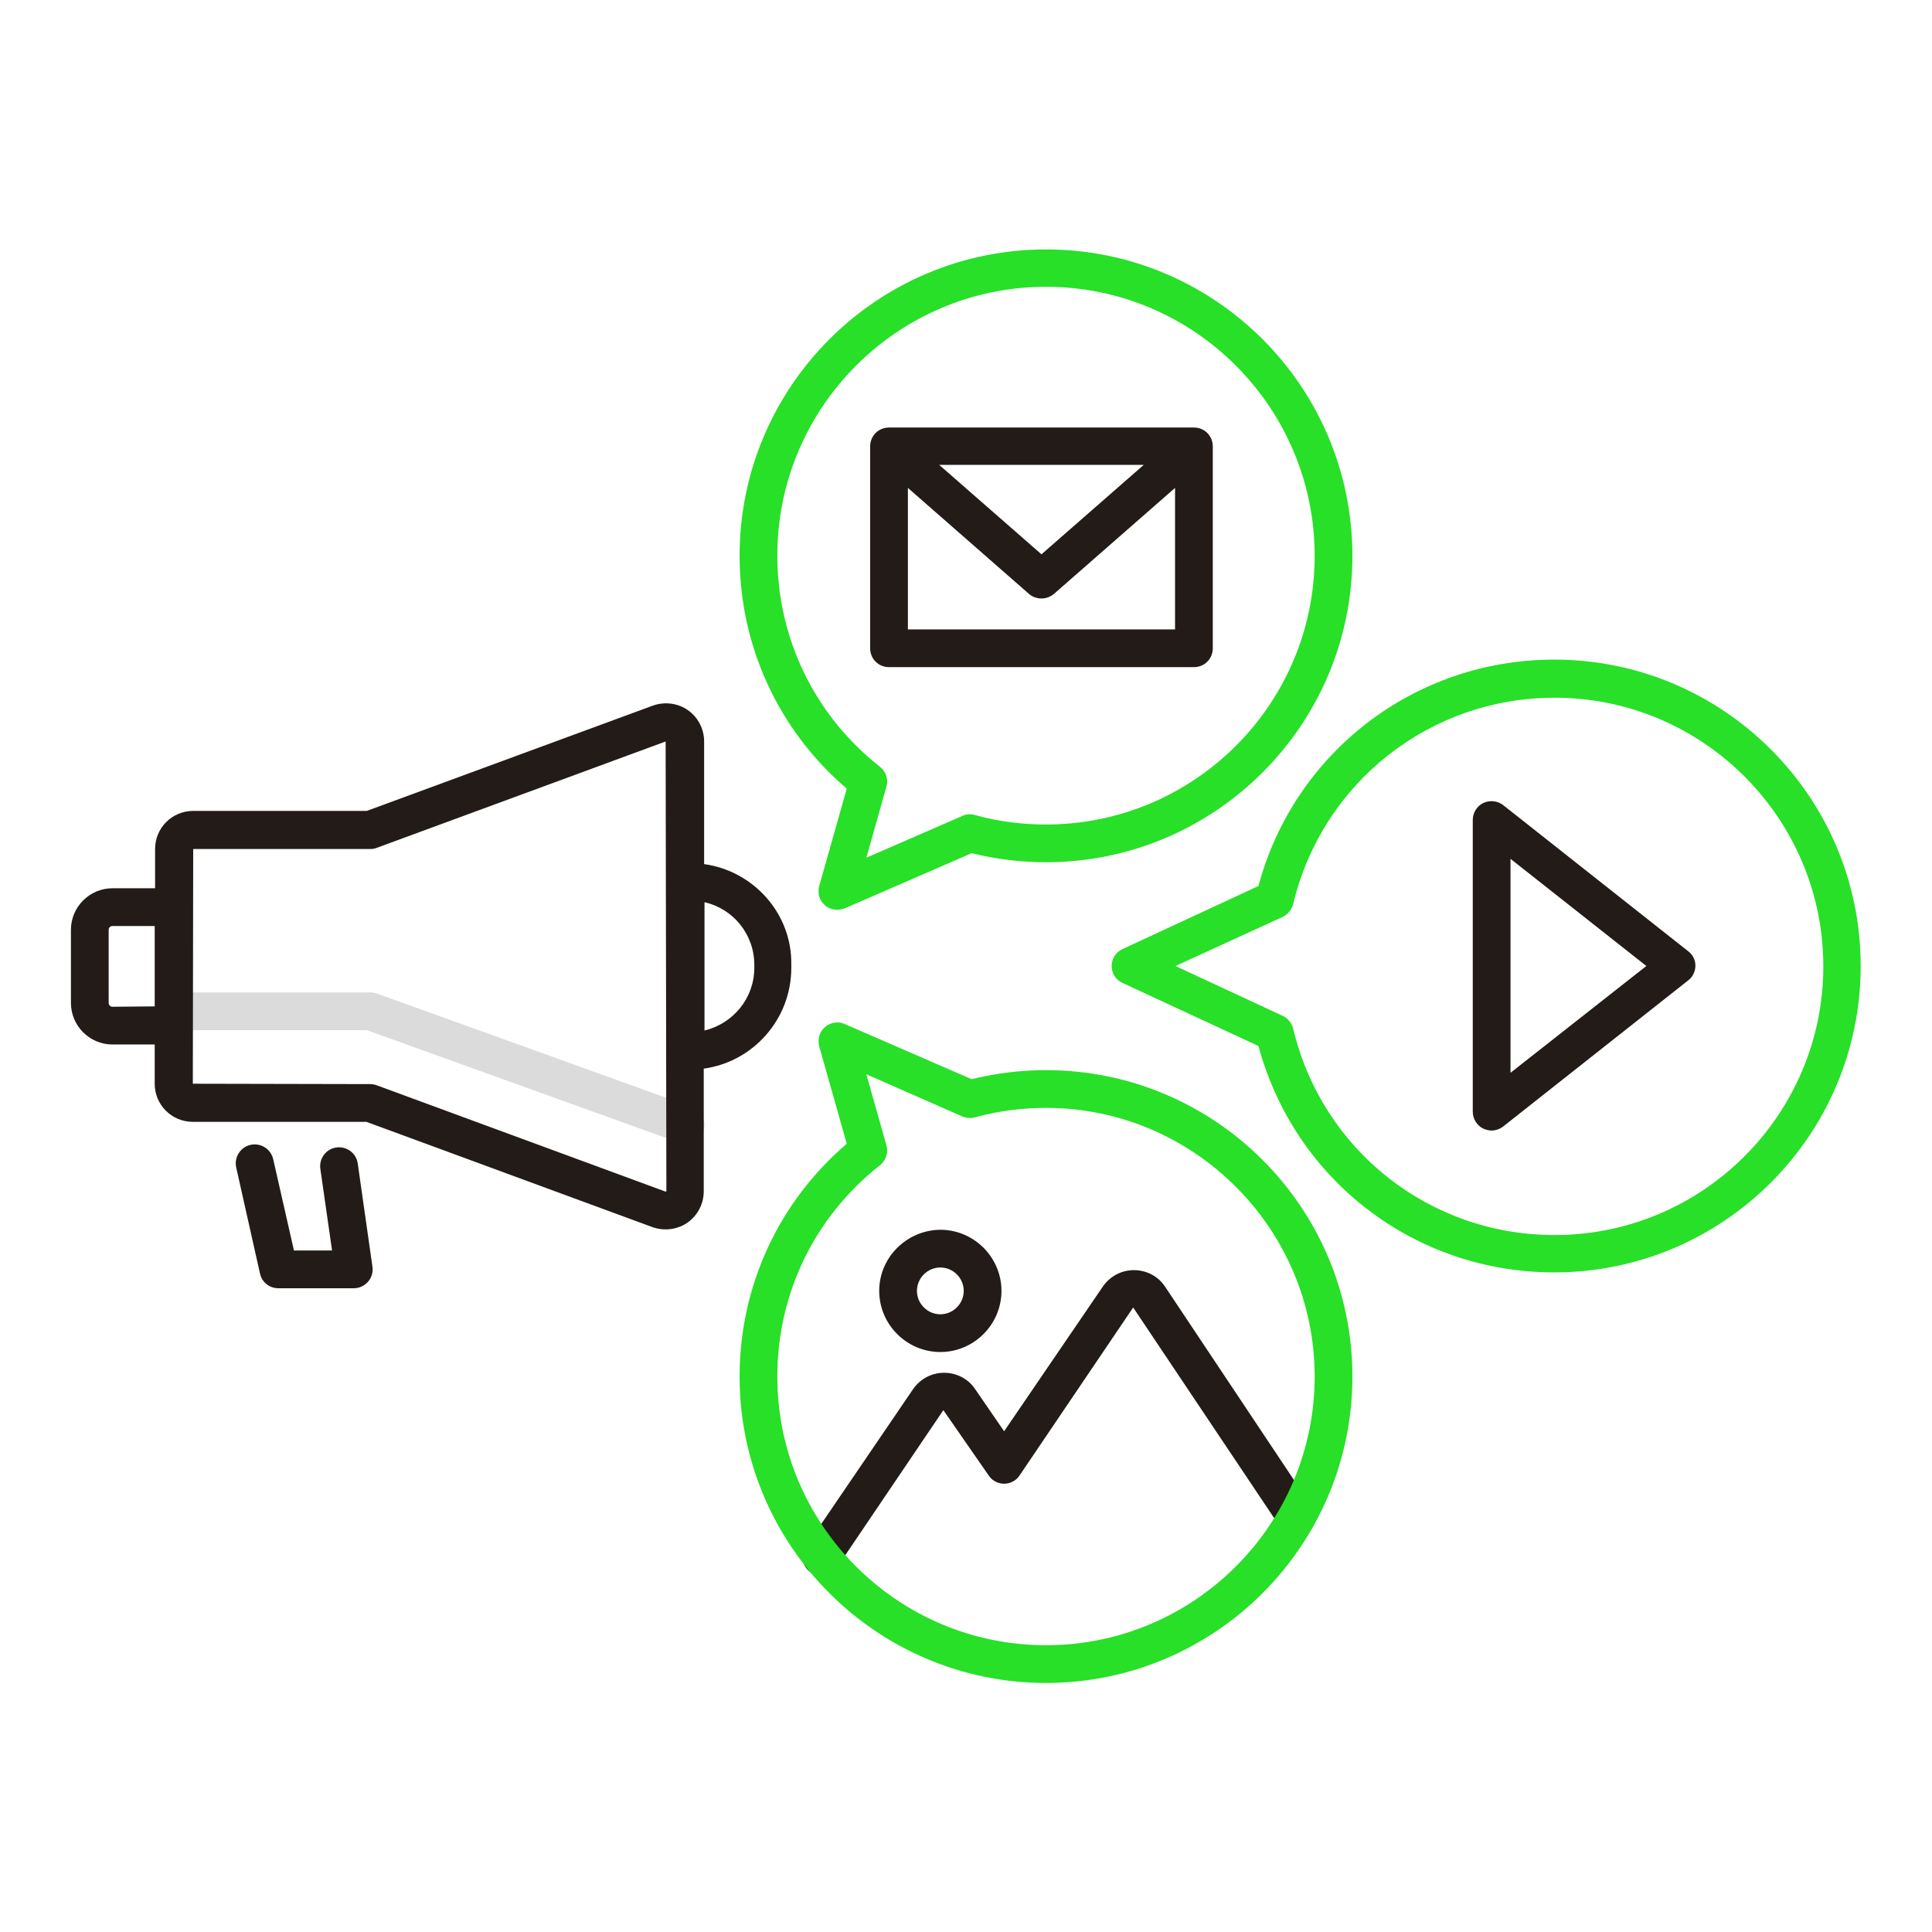 <?xml version="1.0" encoding="utf-8"?>
<!-- Generator: Adobe Illustrator 21.0.0, SVG Export Plug-In . SVG Version: 6.00 Build 0)  -->
<svg version="1.1" id="Layer_1" xmlns="http://www.w3.org/2000/svg" xmlns:xlink="http://www.w3.org/1999/xlink" x="0px" y="0px"
	 viewBox="0 0 512 512" style="enable-background:new 0 0 512 512;" xml:space="preserve">
<style type="text/css">
	.st0{fill:#DBDBDB;}
	.st1{fill:#221B17;}
	.st2{fill:#27E027;}
</style>
<path class="st0" d="M181.6,303.1c-0.6,0-1.1-0.1-1.7-0.3L97.2,273H46.1c-2.8,0-5-2.2-5-5s2.2-5,5-5h52.1c0.6,0,1.2,0.1,1.7,0.3
	l83.5,30.1c2.6,0.9,3.9,3.8,3,6.4C185.6,301.8,183.7,303.1,181.6,303.1z"/>
<g>
	<path class="st1" d="M308.7,340.9c-1.8-2.7-4.9-4.3-8.2-4.3c-3.3,0-6.3,1.6-8.2,4.3l-26.2,38.4l-7.7-11.2c-1.8-2.7-4.9-4.3-8.2-4.3
		s-6.3,1.6-8.2,4.3l-28.4,41.7c-1.6,2.3-1,5.4,1.3,6.9c0.9,0.6,1.8,0.9,2.8,0.9c1.6,0,3.2-0.8,4.1-2.2l28.2-41.7L262,391
		c0.9,1.4,2.5,2.2,4.1,2.2s3.2-0.8,4.1-2.2l30.1-44.5l39.1,58.4c1.5,2.3,4.6,2.9,6.9,1.4c2.3-1.5,2.9-4.6,1.4-6.9L308.7,340.9z"/>
	<path class="st1" d="M186.6,229v-32.5c0-3.3-1.6-6.4-4.3-8.3c-2.7-1.9-6.2-2.3-9.3-1.2l-75.8,27.9h-46c-5.6,0-10.1,4.5-10.1,10.1
		v10.4H29.8c-6,0-11,4.9-11,11v19.4c0,6,4.9,11,11,11h11.2v10.4c0,5.6,4.5,10.1,10.1,10.1h46l75.8,27.9c1.1,0.4,2.3,0.6,3.5,0.6
		c2,0,4.1-0.6,5.8-1.8c2.7-1.9,4.3-5,4.3-8.3v-32.5c13.1-1.8,23.2-13.1,23.2-26.7v-0.9C209.9,242.1,199.7,230.8,186.6,229L186.6,229
		z M29.8,266.8c-0.5,0-1-0.4-1-1v-19.4c0-0.5,0.4-1,1-1h11.2v21.3L29.8,266.8z M176.6,315.7l-0.2,0.1l-76.6-28.2
		c-0.6-0.2-1.1-0.3-1.7-0.3l-47-0.1l0.1-62.2h46.9c0.6,0,1.2-0.1,1.7-0.3l76.6-28.2L176.6,315.7z M199.9,256.5
		c0,8.1-5.7,14.8-13.2,16.6v-34c7.6,1.7,13.2,8.5,13.2,16.6V256.5z"/>
	<path class="st1" d="M94.8,308.3c-0.4-2.7-2.9-4.6-5.7-4.2c-2.7,0.4-4.6,2.9-4.2,5.7l3.1,21.6H77.9l-5.5-24.2
		c-0.6-2.7-3.3-4.4-6-3.8c-2.7,0.6-4.4,3.3-3.8,6l6.3,28.1c0.5,2.3,2.5,3.9,4.9,3.9h19.9c1.5,0,2.8-0.6,3.8-1.7s1.4-2.6,1.2-4
		L94.8,308.3z"/>
	<path class="st1" d="M235.6,176.8h80.8c2.8,0,5-2.2,5-5v-53.5c0-2.8-2.2-5-5-5h-80.8c-2.8,0-5,2.2-5,5v53.5
		C230.6,174.6,232.8,176.8,235.6,176.8z M240.6,166.8v-37.5l32.1,28.1c0.9,0.8,2.1,1.2,3.3,1.2s2.3-0.4,3.3-1.2l32.1-28.1v37.5
		L240.6,166.8L240.6,166.8z M248.9,123.2h54.2L276,146.9L248.9,123.2z"/>
	<path class="st1" d="M447.4,252.1l-49-38.7c-1.5-1.2-3.6-1.4-5.3-0.6c-1.7,0.8-2.8,2.6-2.8,4.5v77.3c0,1.9,1.1,3.7,2.8,4.5
		c0.7,0.3,1.4,0.5,2.2,0.5c1.1,0,2.2-0.4,3.1-1.1l49-38.7c1.2-0.9,1.9-2.4,1.9-3.9S448.6,253,447.4,252.1L447.4,252.1z M400.3,284.3
		v-56.7l36,28.4L400.3,284.3z"/>
	<path class="st1" d="M233,342.1c0,8.9,7.3,16.2,16.2,16.2c8.9,0,16.2-7.3,16.2-16.2s-7.3-16.2-16.2-16.2
		C240.3,326,233,333.2,233,342.1z M255.4,342.1c0,3.4-2.8,6.2-6.2,6.2s-6.2-2.8-6.2-6.2s2.8-6.2,6.2-6.2S255.4,338.7,255.4,342.1z"
		/>
</g>
<g>
	<path class="st2" d="M221.9,241.1c-1.2,0-2.4-0.4-3.3-1.2c-1.5-1.3-2-3.3-1.5-5.1l7.3-25.8c-18.1-15.5-28.4-37.8-28.4-61.7
		c0-44.8,36.4-81.2,81.2-81.2s81.2,36.4,81.2,81.2s-36.4,81.2-81.2,81.2c-6.6,0-13.2-0.8-19.7-2.4l-33.6,14.6
		C223.3,240.9,222.6,241.1,221.9,241.1L221.9,241.1z M277.2,76C237.9,76,206,108,206,147.2c0,22,9.9,42.4,27.2,56
		c1.6,1.3,2.3,3.3,1.7,5.3l-5.3,18.8l25.5-11.1c1-0.5,2.2-0.5,3.3-0.2c6.1,1.7,12.4,2.5,18.8,2.5c39.3,0,71.2-31.9,71.2-71.2
		S316.5,76,277.2,76L277.2,76z"/>
	<path class="st2" d="M277.2,446c-44.8,0-81.2-36.4-81.2-81.2c0-23.9,10.3-46.2,28.4-61.7l-7.3-25.8c-0.5-1.9,0.1-3.9,1.5-5.1
		c1.5-1.3,3.5-1.6,5.3-0.8l33.6,14.6c6.4-1.6,13.1-2.4,19.7-2.4c44.8,0,81.2,36.4,81.2,81.2S322,446,277.2,446L277.2,446z
		 M229.6,284.7l5.3,18.8c0.6,1.9-0.1,4-1.7,5.3c-17.3,13.6-27.2,34-27.2,56c0,39.3,31.9,71.2,71.2,71.2s71.2-32,71.2-71.2
		s-32-71.2-71.2-71.2c-6.3,0-12.6,0.8-18.8,2.5c-1.1,0.3-2.3,0.2-3.3-0.2L229.6,284.7z"/>
	<path class="st2" d="M411.9,337.2c-37,0-68.8-24.5-78.4-60l-36-16.7c-1.8-0.8-2.9-2.6-2.9-4.5s1.1-3.7,2.9-4.5l36-16.7
		c9.5-35.4,41.4-60,78.4-60c44.8,0,81.2,36.4,81.2,81.2S456.7,337.2,411.9,337.2L411.9,337.2z M311.5,256l28.4,13.2
		c1.4,0.6,2.4,1.9,2.8,3.4c7.7,32.2,36.1,54.7,69.3,54.7c39.3,0,71.2-32,71.2-71.2s-31.9-71.2-71.2-71.2
		c-33.1,0-61.6,22.5-69.3,54.7c-0.4,1.5-1.4,2.7-2.8,3.4L311.5,256z M337.8,238.3L337.8,238.3L337.8,238.3z"/>
</g>
</svg>

